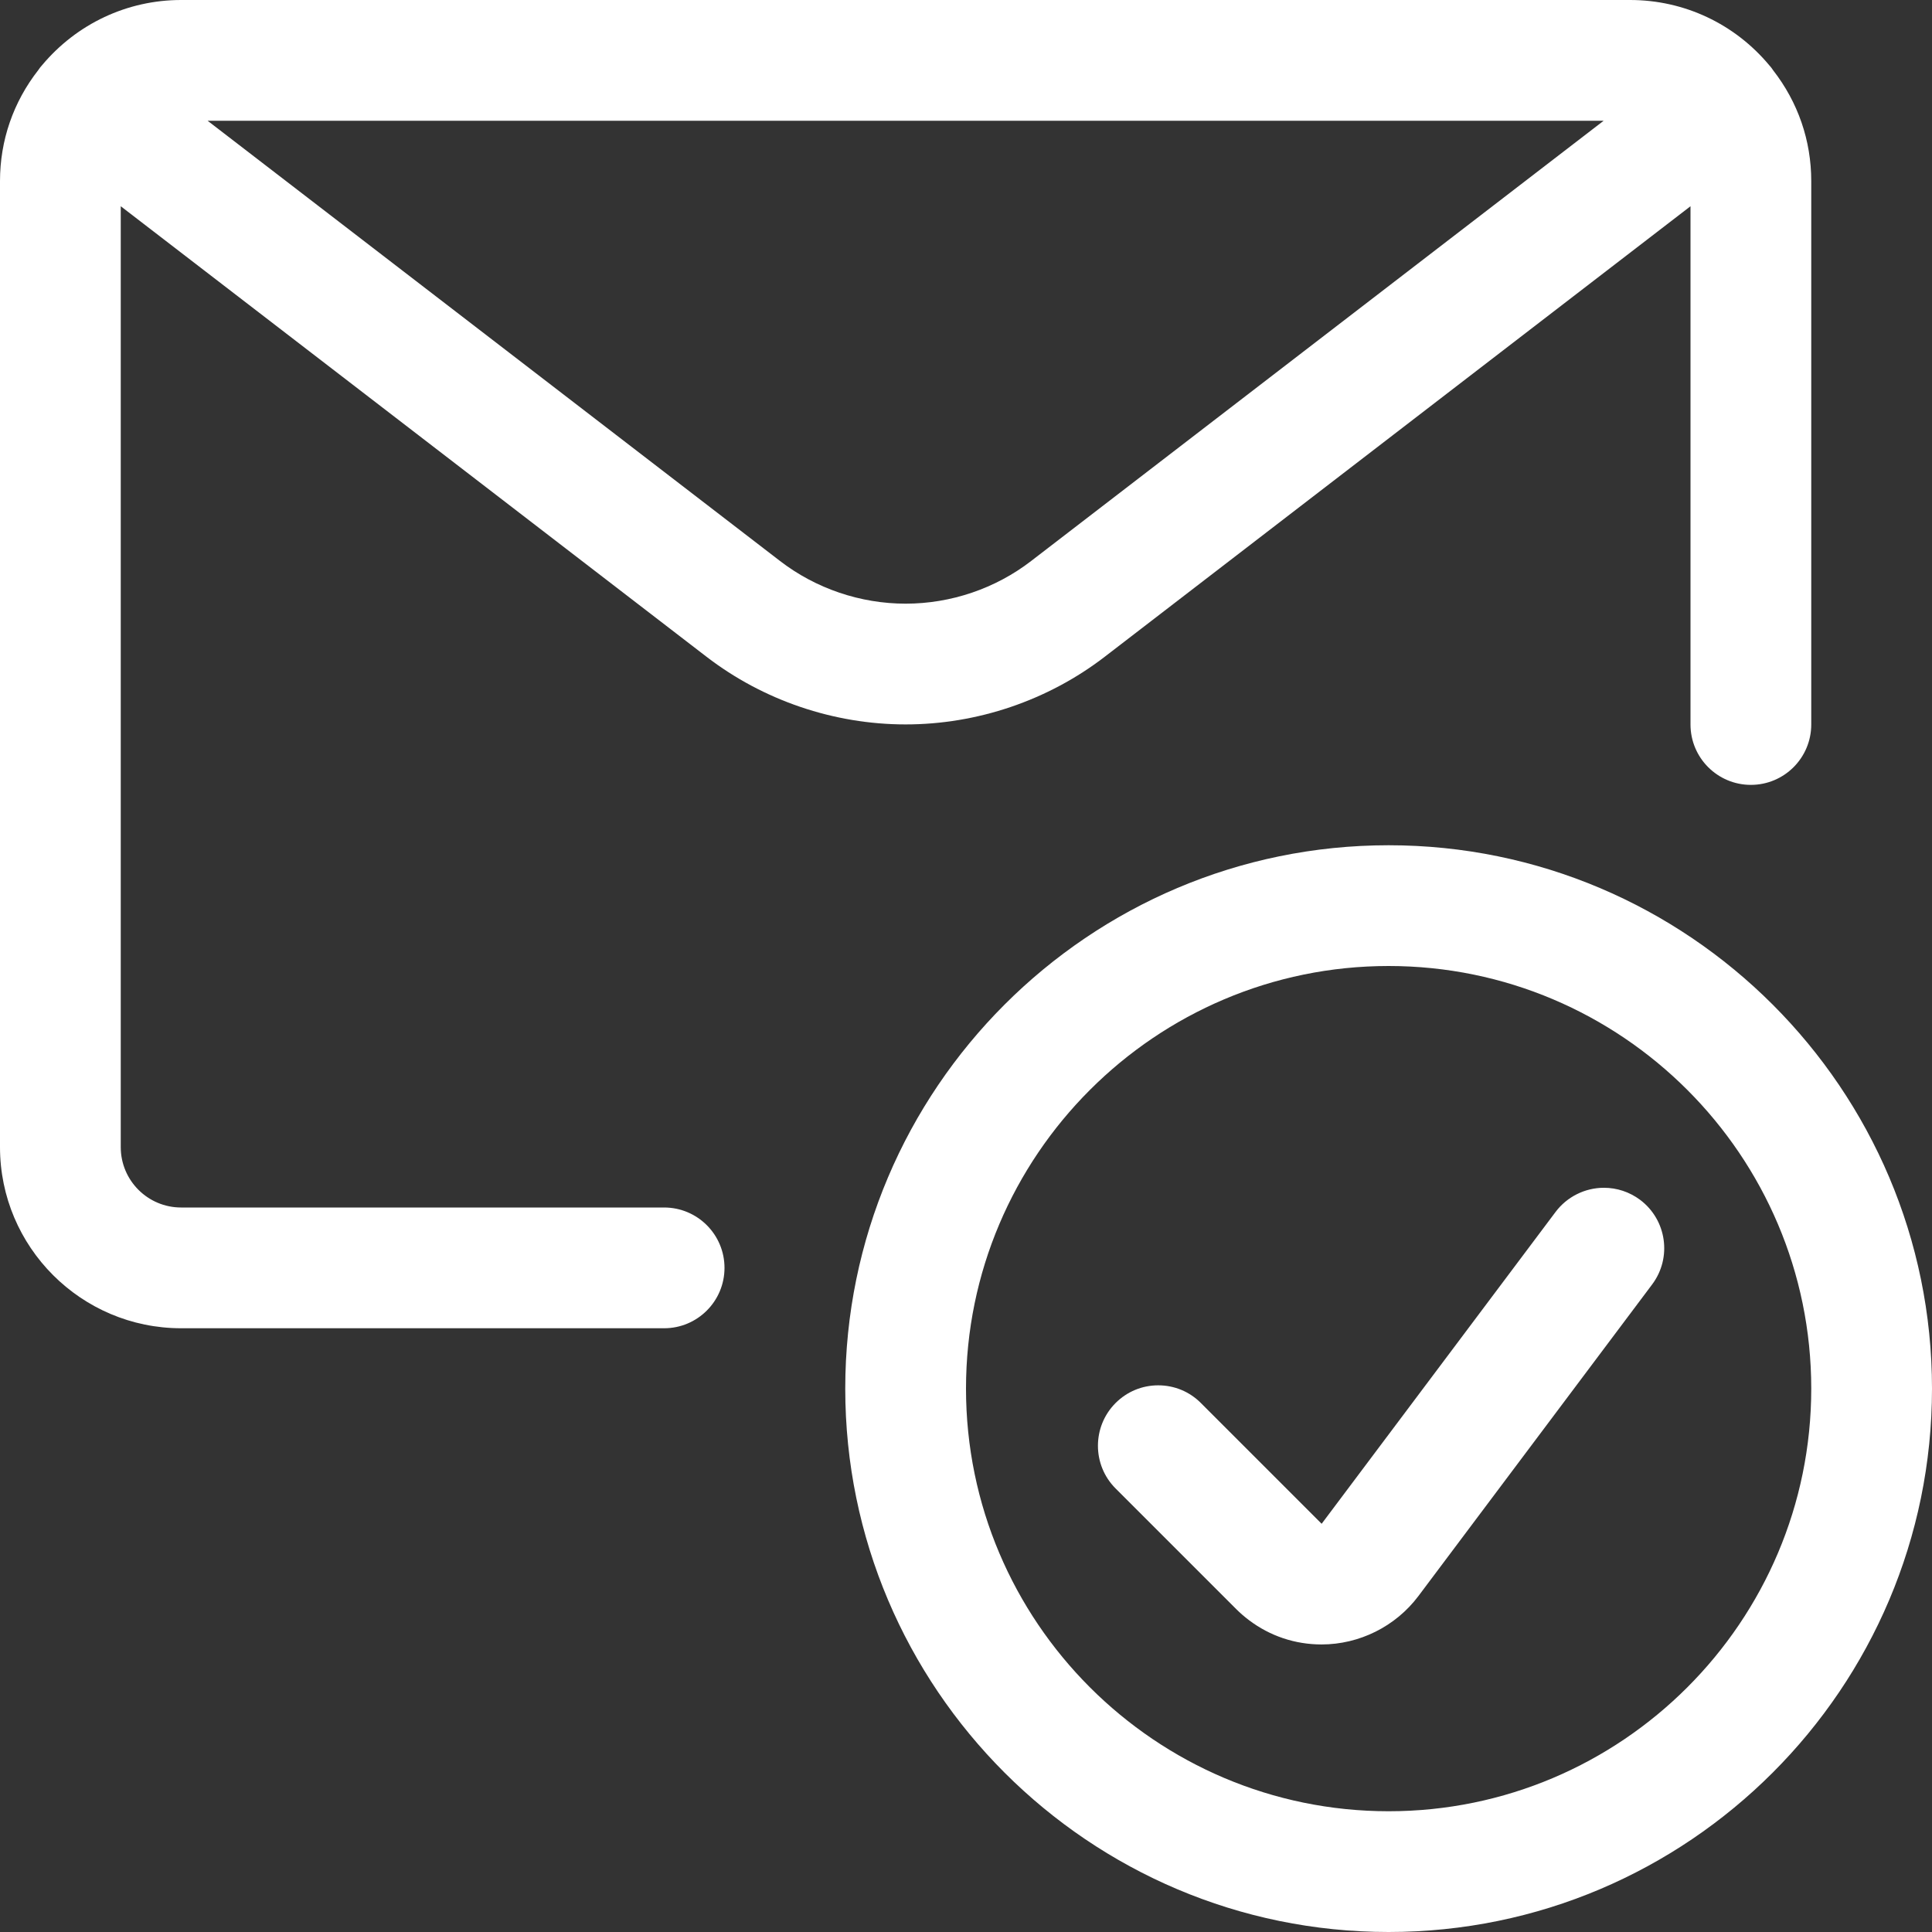 <svg width="24" height="24" viewBox="0 0 24 24" fill="none" xmlns="http://www.w3.org/2000/svg">
<rect x="0" y="0" width="24" height="24" fill="#333333" stroke="none"/>
<path d="M17.25 24C13.528 24 10.5 20.972 10.5 17.25C10.5 13.528 13.528 10.5 17.25 10.5C20.972 10.5 24 13.528 24 17.25C24 20.972 20.972 24 17.25 24ZM17.25 12C14.355 12 12 14.355 12 17.25C12 20.145 14.355 22.5 17.25 22.5C20.145 22.5 22.5 20.145 22.5 17.25C22.5 14.355 20.145 12 17.25 12Z" fill="white"/>
<path d="M16.417 20.428C16.089 20.428 15.777 20.324 15.515 20.126C15.458 20.083 15.406 20.038 15.357 19.989L13.858 18.49C13.566 18.198 13.566 17.722 13.858 17.429C14 17.287 14.188 17.209 14.388 17.209C14.588 17.209 14.777 17.287 14.918 17.429L16.418 18.929L19.324 15.055C19.465 14.867 19.689 14.755 19.924 14.755C20.087 14.755 20.242 14.807 20.373 14.904C20.705 15.153 20.772 15.624 20.524 15.955L17.619 19.828C17.336 20.204 16.887 20.428 16.417 20.428ZM2.25 16.5C1.009 16.5 0 15.491 0 14.25V2.25C0 1.746 0.164 1.269 0.476 0.87C0.483 0.859 0.491 0.848 0.498 0.839C0.504 0.831 0.513 0.821 0.521 0.812C0.954 0.294 1.582 0 2.25 0H20.25C20.921 0 21.551 0.296 21.981 0.814C21.991 0.824 22 0.836 22.007 0.845C22.013 0.852 22.019 0.862 22.025 0.871C22.336 1.27 22.5 1.746 22.5 2.25V9C22.5 9.414 22.164 9.75 21.75 9.75C21.336 9.75 21 9.414 21 9V2.562L13.724 8.158C13.02 8.7 12.141 8.999 11.25 8.999C10.359 8.999 9.48 8.7 8.776 8.158L1.5 2.562V14.25C1.5 14.664 1.836 15 2.25 15H8.25C8.664 15 9 15.336 9 15.75C9 16.164 8.664 16.5 8.25 16.5H2.25ZM9.69 6.969C10.134 7.311 10.688 7.499 11.25 7.499C11.812 7.499 12.366 7.311 12.809 6.969L19.921 1.5H2.579L9.69 6.969Z" fill="white"/>
</svg>
